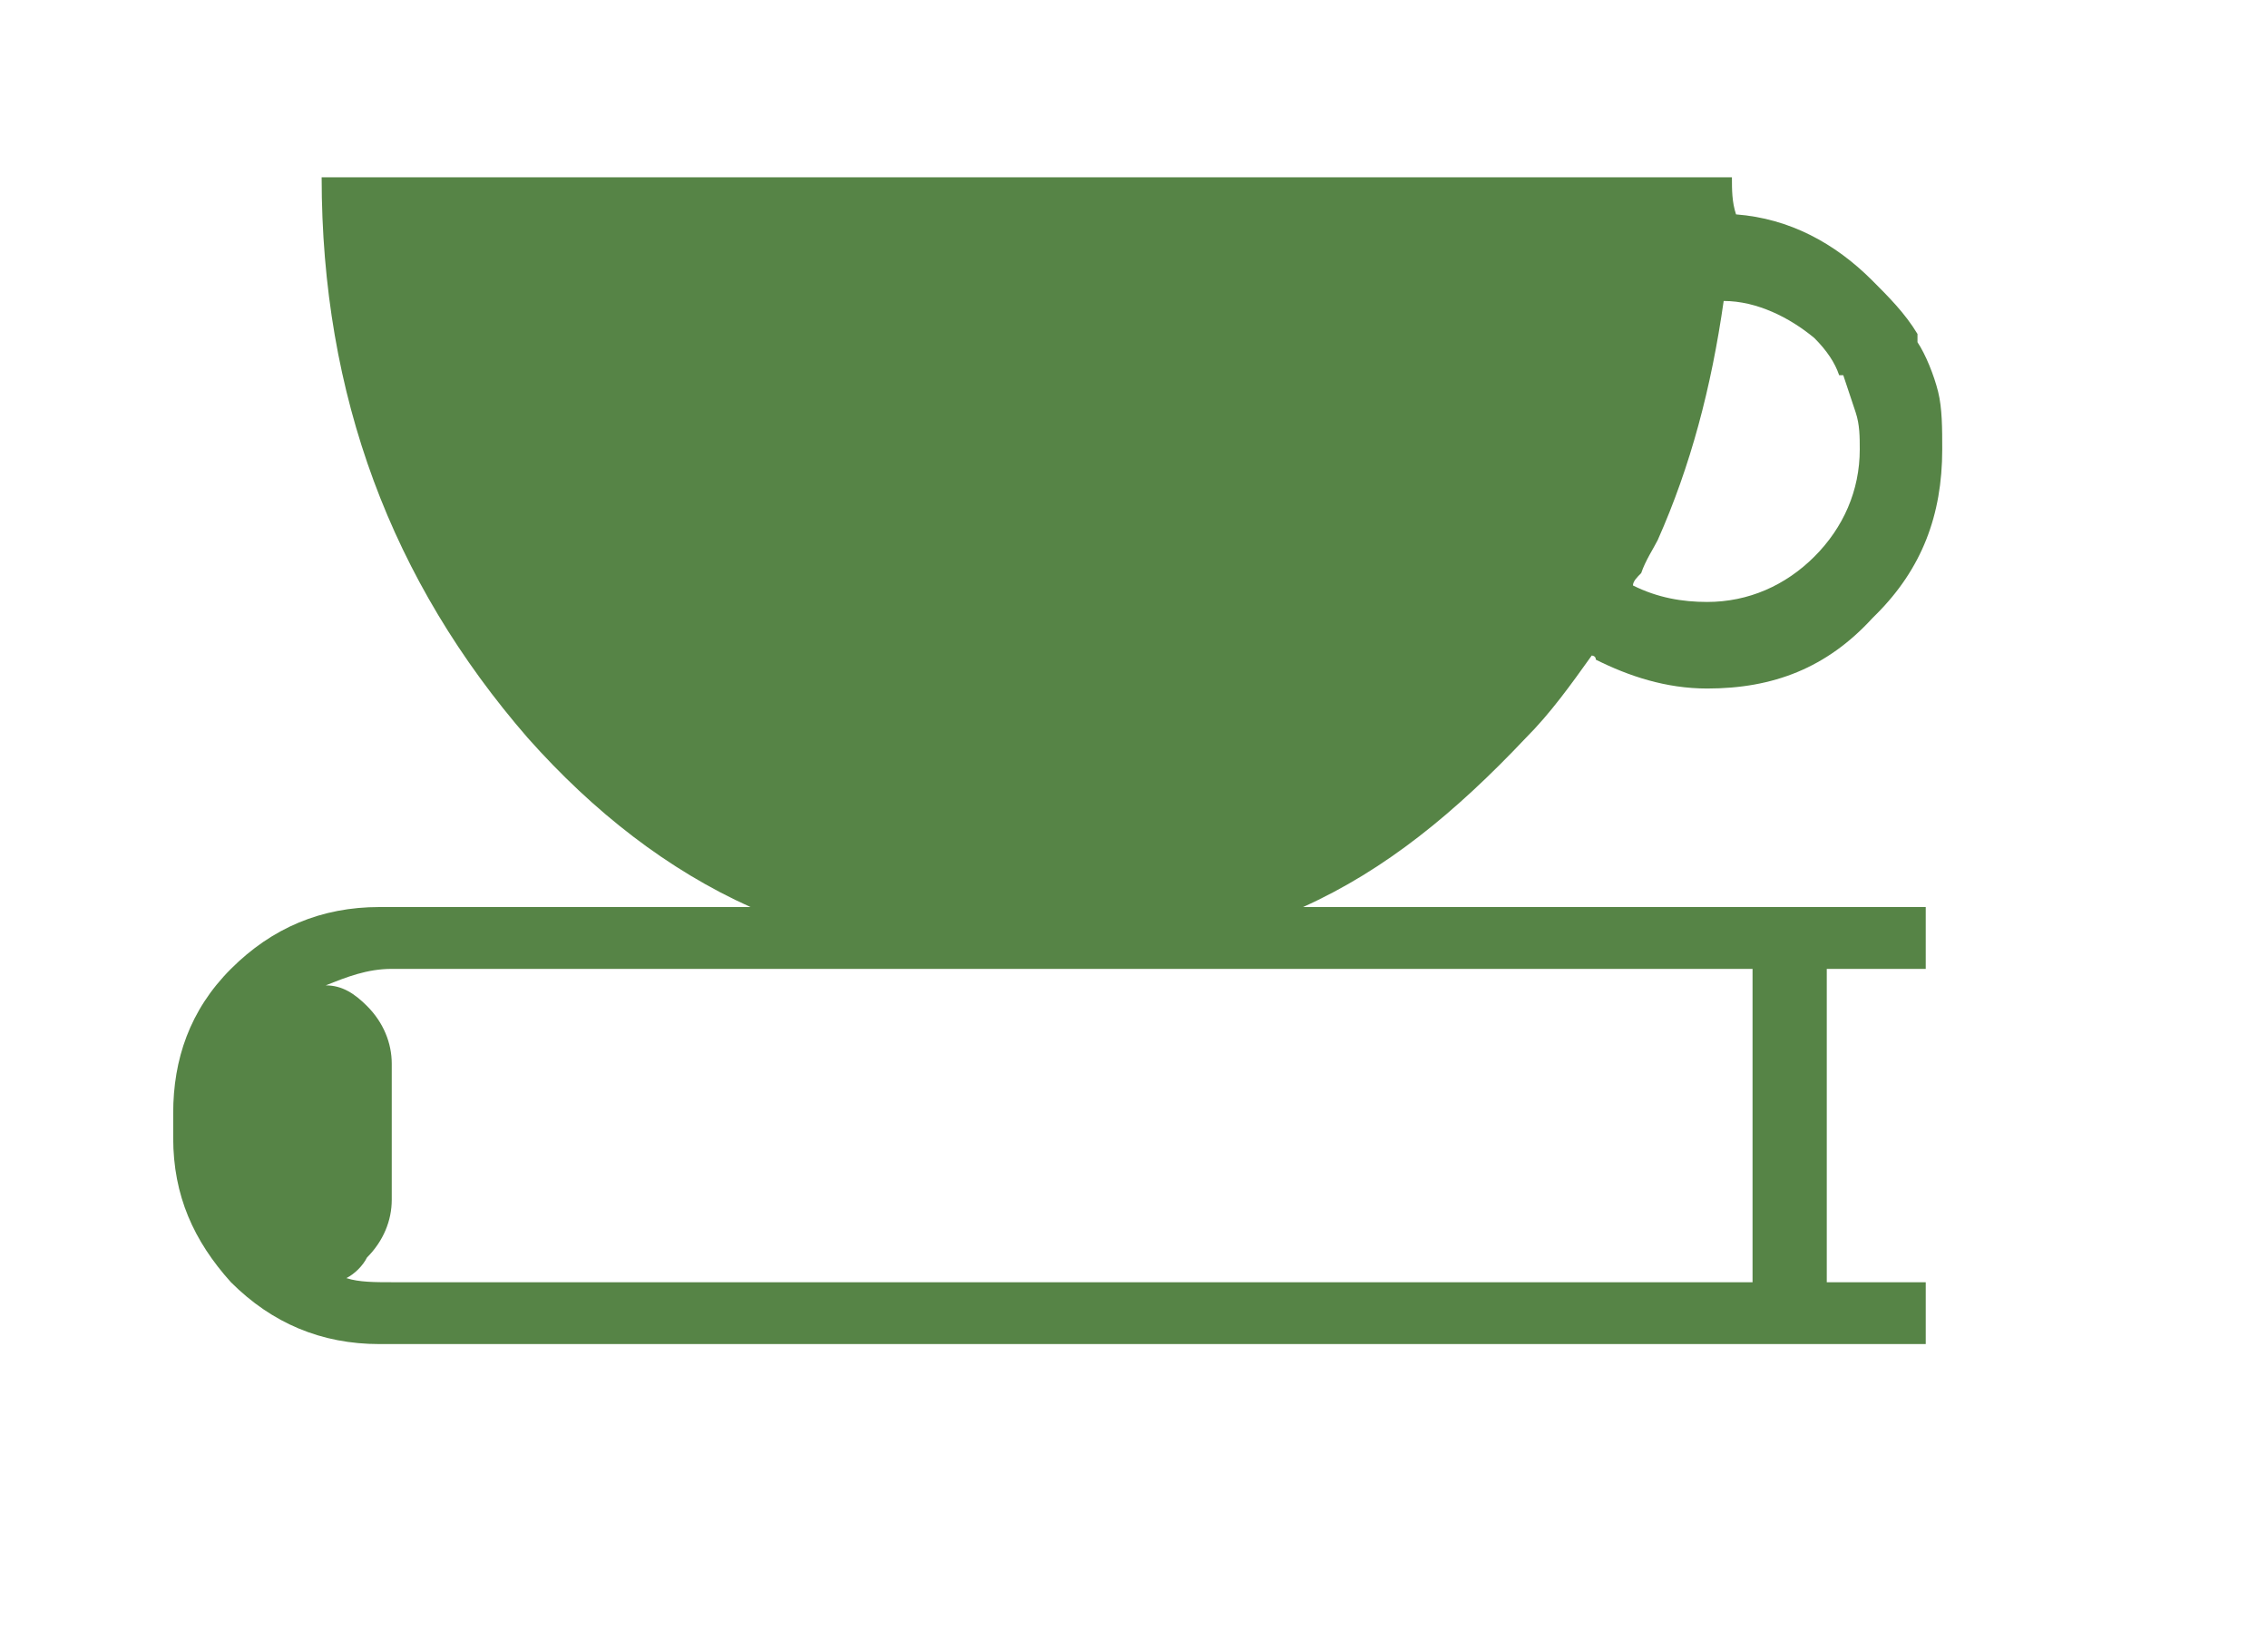 <svg xmlns="http://www.w3.org/2000/svg" viewBox="0 0 55 40" enable-background="new 0 0 55 40"><path fill="#568446" d="M42 4.3H7.8c0 5.3 1.7 9.8 5 13.6 1.6 1.8 3.4 3.2 5.4 4.1h-9c-1.4 0-2.6.5-3.6 1.5S4.2 25.7 4.2 27v.6c0 1.4.5 2.5 1.4 3.5 1 1 2.2 1.5 3.6 1.5h37.5v-1.5h-2.4v-7.6h2.4V22H31.6c2-.9 3.7-2.3 5.4-4.1.6-.6 1.1-1.3 1.6-2 0 0 .1 0 .1.1.8.4 1.7.7 2.7.7 1.6 0 2.9-.5 4-1.7l.1-.1c1.1-1.1 1.6-2.4 1.6-4 0-.5 0-1-.1-1.4-.1-.4-.3-.9-.5-1.2v-.2c-.3-.5-.7-.9-1.1-1.3-.9-.9-2-1.5-3.3-1.6-.1-.3-.1-.6-.1-.9m2 3.9c.3.3.5.6.6.9h.1l.3.9c.1.3.1.6.1.9 0 1-.4 1.9-1.1 2.6-.7.7-1.6 1.1-2.6 1.1-.6 0-1.2-.1-1.8-.4 0-.1.1-.2.2-.3.1-.3.3-.6.4-.8.8-1.8 1.3-3.7 1.6-5.8.8 0 1.6.4 2.2.9m-1.5 15.3v7.6h-33c-.4 0-.8 0-1.1-.1.2-.1.4-.3.5-.5.4-.4.6-.9.6-1.4v-3.3c0-.5-.2-1-.6-1.4-.3-.3-.6-.5-1-.5.5-.2 1-.4 1.6-.4h33z"/></svg>